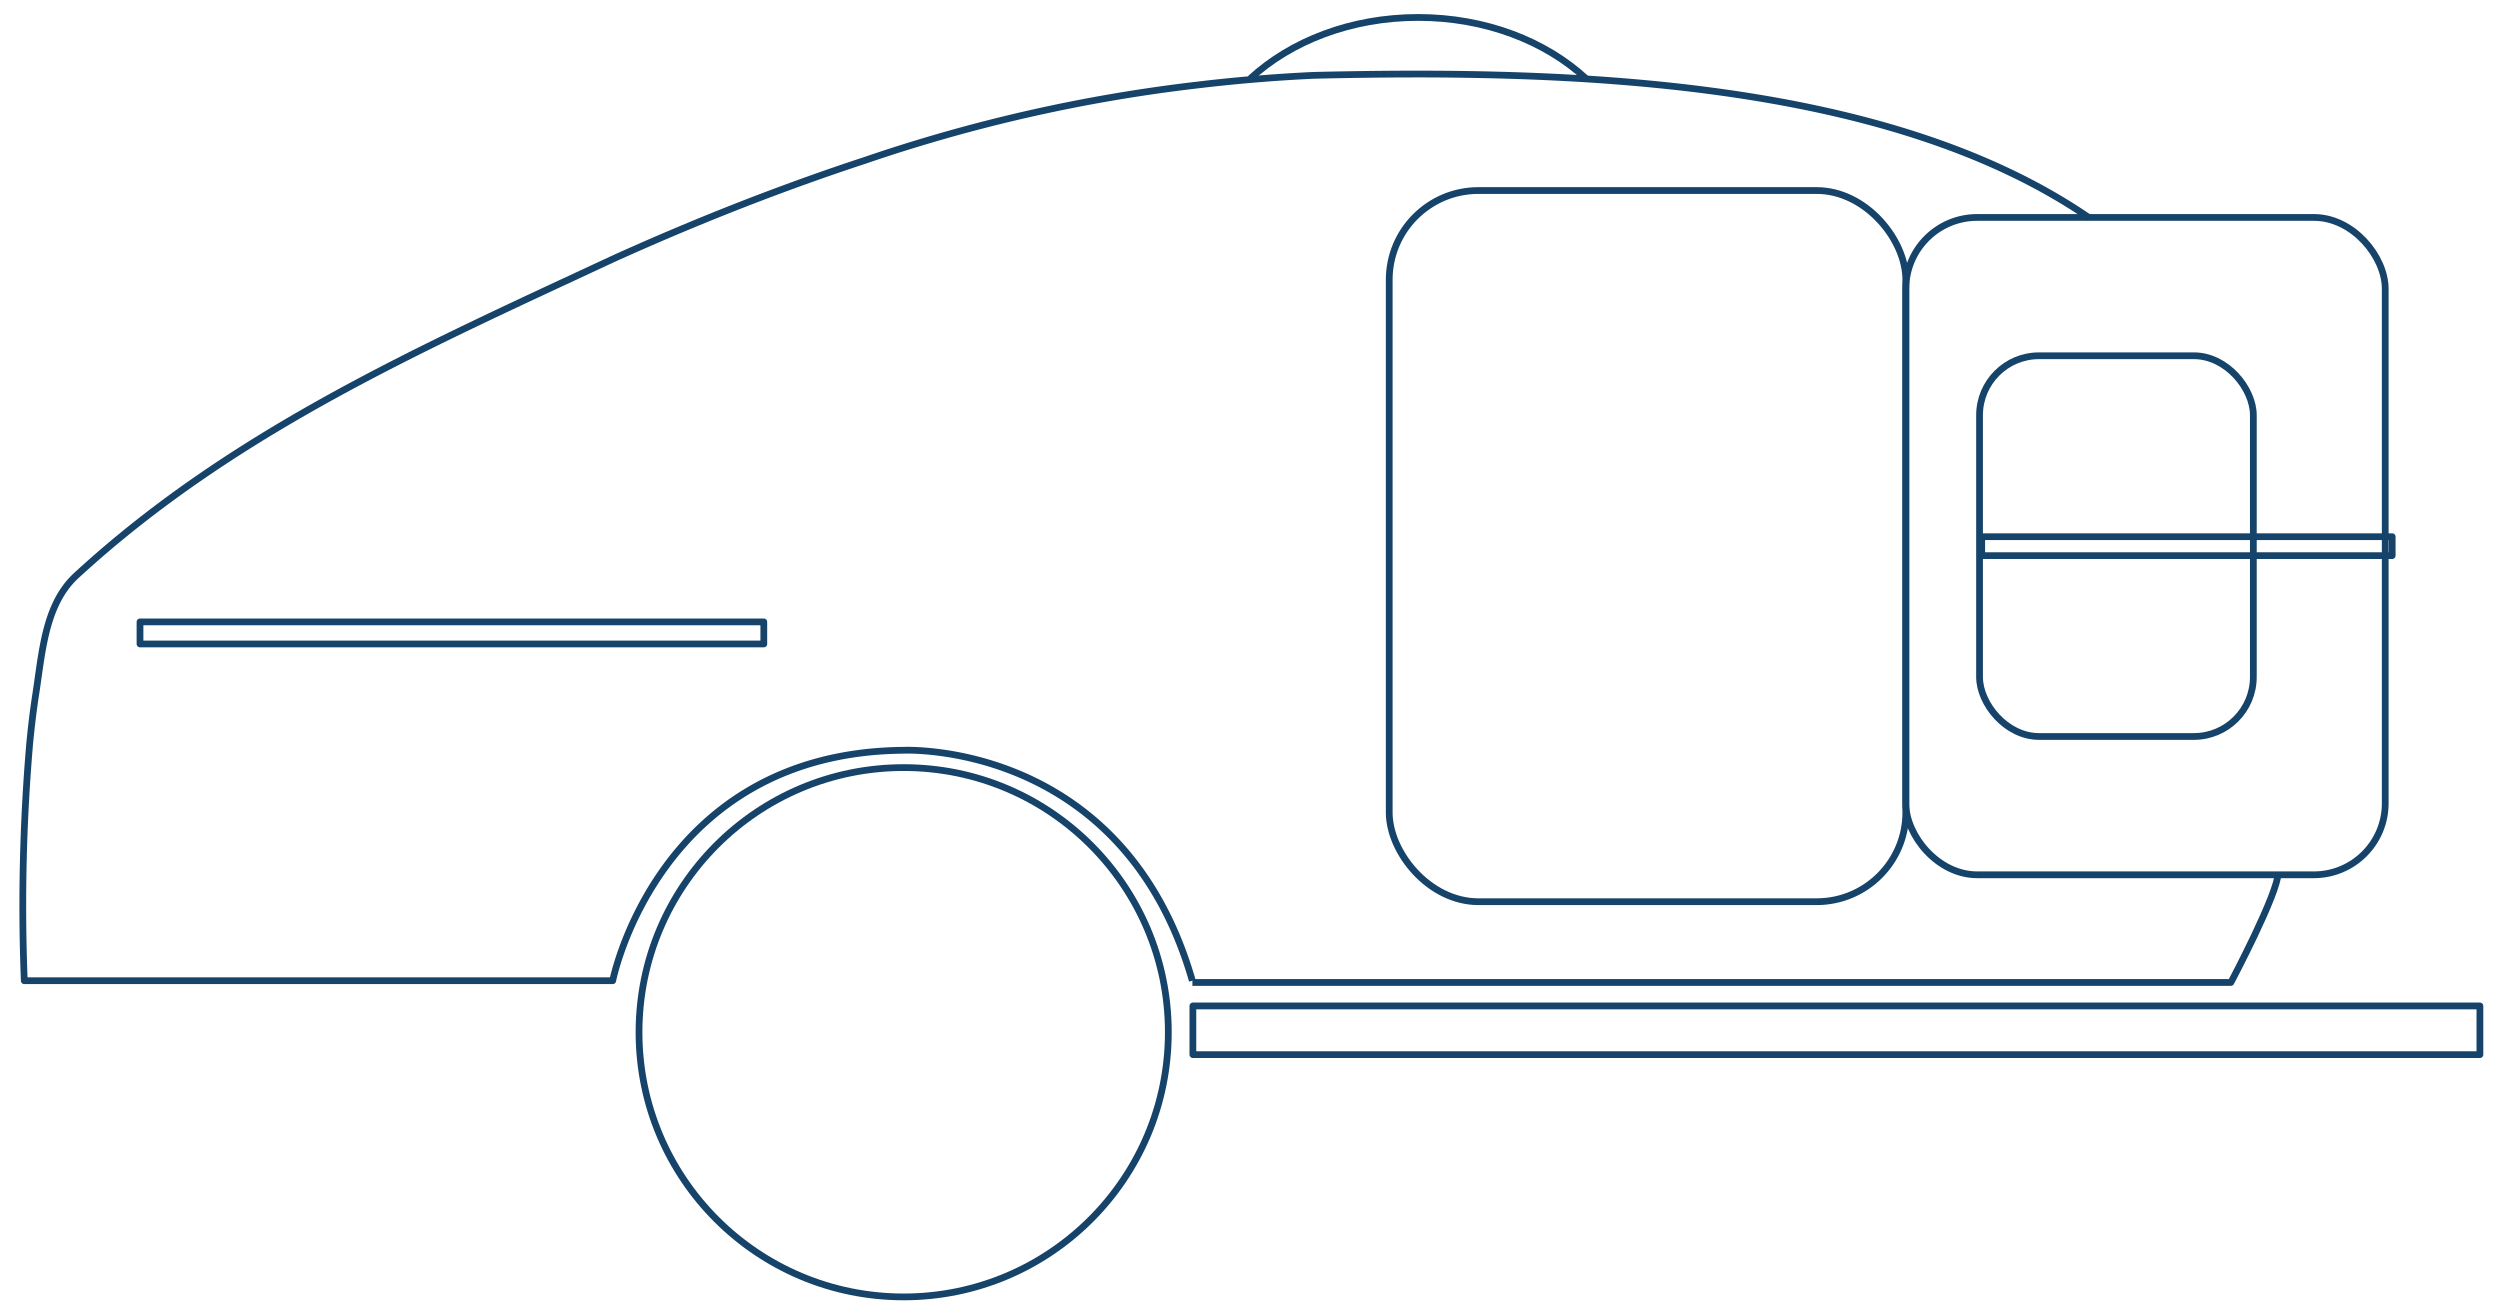 <svg id="레이어_1" data-name="레이어 1" xmlns="http://www.w3.org/2000/svg" viewBox="0 0 369.63 194.5"><defs><style>.cls-1{fill:none;stroke:#16436a;stroke-linejoin:round;}</style></defs><title>introcar9</title><path class="cls-1" d="M184.83,11.64c6-5.54,14.88-9.06,24.84-9.06s18.82,3.5,24.79,9"/><rect class="cls-1" x="176.37" y="148.73" width="190.29" height="7.2"/><path class="cls-1" d="M308.9,32.21c-30.55-21-79.17-21.88-114.67-21.07q-8.49.4-16.93,1.4a235.89,235.89,0,0,0-49.59,11.23c-5.13,1.68-10.21,3.5-15.27,5.42Q105.08,32,97.81,35.12q-3.63,1.56-7.23,3.19c-27.86,13-56.08,25.41-79.34,46.82-4.66,4.34-5,11.47-6,17.81-.35,2.3-.63,4.68-.86,7.09A282.07,282.07,0,0,0,3.59,145h87s6.67-33.76,43-34.07c0,0,32.46-1.55,42.7,34.07"/><rect class="cls-1" x="205.4" y="28.17" width="76.38" height="105.15" rx="13.19" ry="13.19"/><rect class="cls-1" x="281.78" y="32.15" width="70.88" height="97.19" rx="10.55" ry="10.55"/><rect class="cls-1" x="292.68" y="52.6" width="40.48" height="56.29" rx="8.79" ry="8.79"/><rect class="cls-1" x="293" y="79.35" width="60.69" height="2.8"/><rect class="cls-1" x="20.7" y="91.95" width="92.23" height="3.26"/><circle class="cls-1" cx="133.61" cy="152.62" r="39.13"/><path class="cls-1" d="M176.3,145.26H329.84s7-13.18,7-16.28"/></svg>
